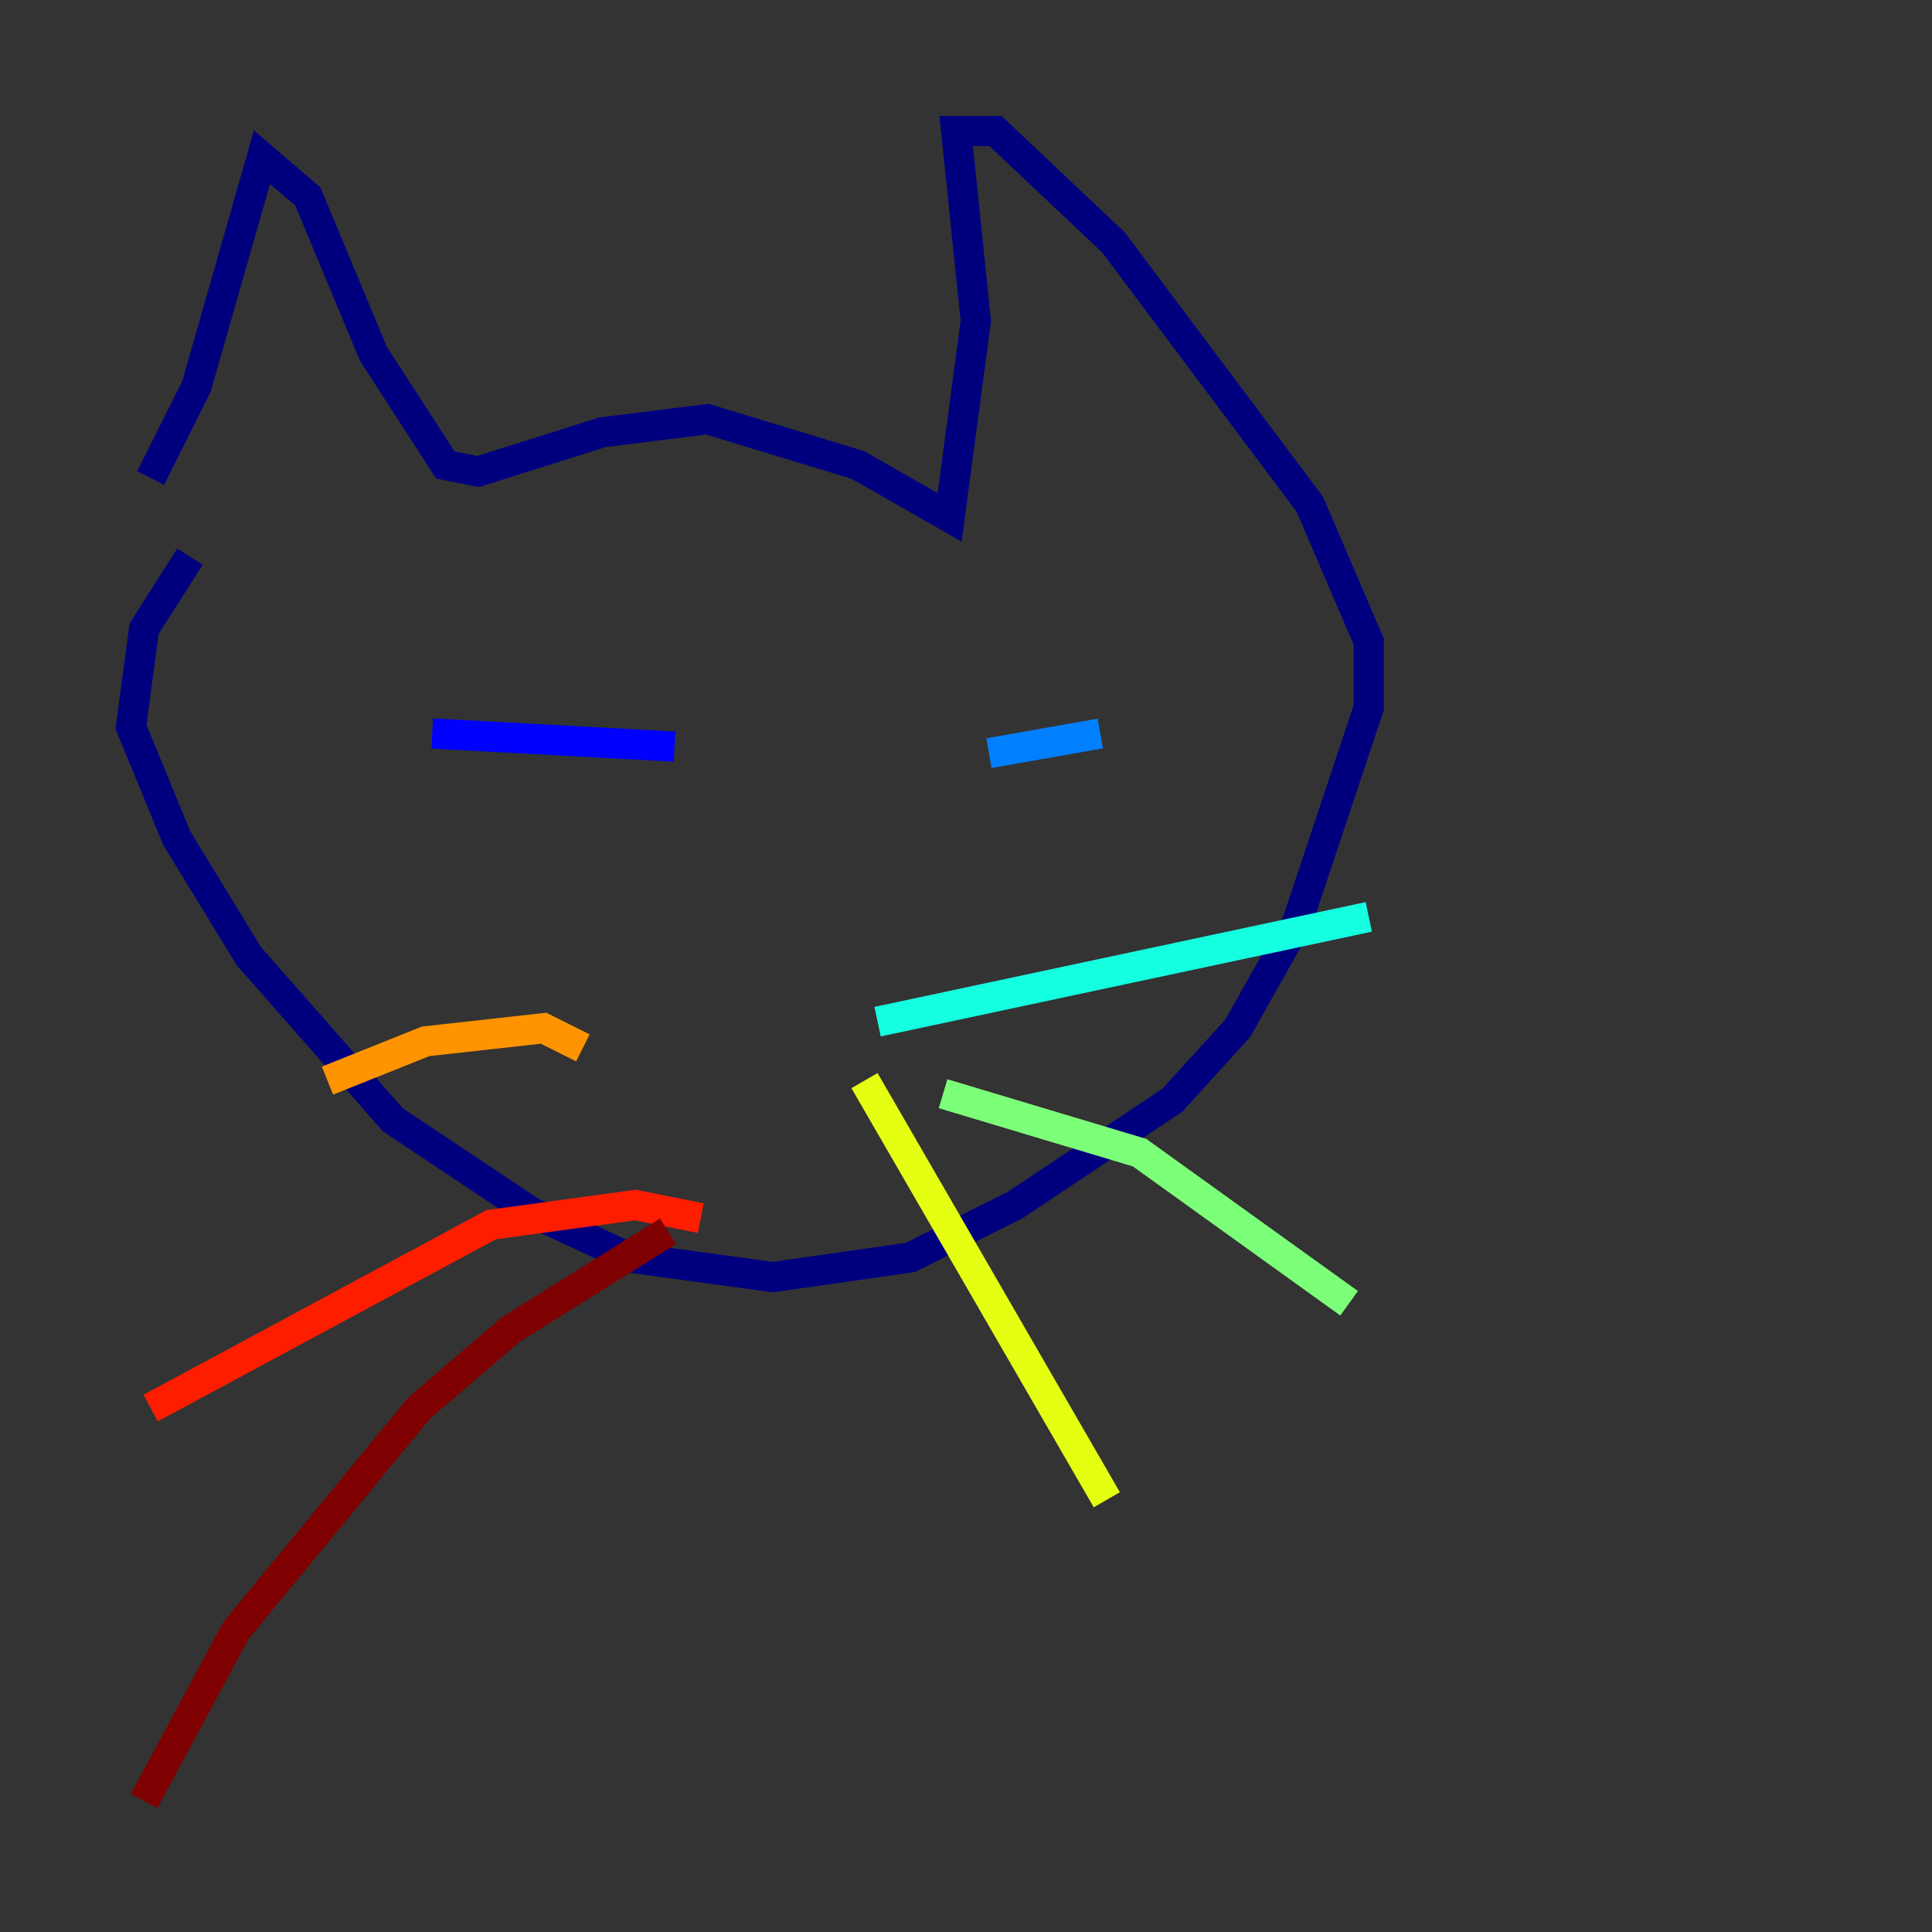 <?xml version="1.0" encoding="utf-8" ?>
<svg baseProfile="tiny" height="128" version="1.2" viewBox="0,0,128,128" width="128" xmlns="http://www.w3.org/2000/svg" xmlns:ev="http://www.w3.org/2001/xml-events" xmlns:xlink="http://www.w3.org/1999/xlink"><rect x="0" y="0" width="128" height="128" fill="#333333" stroke="none"/><defs /><polyline fill="none" points="9.98,31.675 13.017,25.6 17.356,10.414 20.393,13.017 24.732,23.43 29.505,30.807 31.675,31.241 39.919,28.637 46.861,27.77 56.841,30.807 62.915,34.278 64.651,21.261 63.349,8.678 65.953,8.678 73.763,16.054 86.78,33.41 90.685,42.522 90.685,46.861 85.912,61.18 82.007,68.122 77.668,72.895 67.254,79.837 60.312,83.308 51.2,84.61 41.654,83.308 35.146,80.271 26.034,74.197 16.488,63.349 11.715,55.539 8.678,48.163 9.546,41.654 12.583,36.881" stroke="#00007f" stroke-width="2" /><polyline fill="none" points="28.637,48.597 44.691,49.464" stroke="#0000ff" stroke-width="2" /><polyline fill="none" points="65.519,49.898 72.895,48.597" stroke="#0080ff" stroke-width="2" /><polyline fill="none" points="58.142,67.688 90.685,60.746" stroke="#15ffe1" stroke-width="2" /><polyline fill="none" points="62.481,72.461 75.498,76.366 89.383,86.346" stroke="#7cff79" stroke-width="2" /><polyline fill="none" points="57.275,71.593 73.329,99.363" stroke="#e4ff12" stroke-width="2" /><polyline fill="none" points="38.617,69.424 36.014,68.122 28.203,68.99 21.695,71.593" stroke="#ff9400" stroke-width="2" /><polyline fill="none" points="46.427,80.705 42.088,79.837 32.542,81.139 9.98,93.288" stroke="#ff1d00" stroke-width="2" /><polyline fill="none" points="44.258,81.573 33.844,88.081 27.77,93.288 15.62,108.041 9.546,119.322" stroke="#7f0000" stroke-width="2" /></svg>